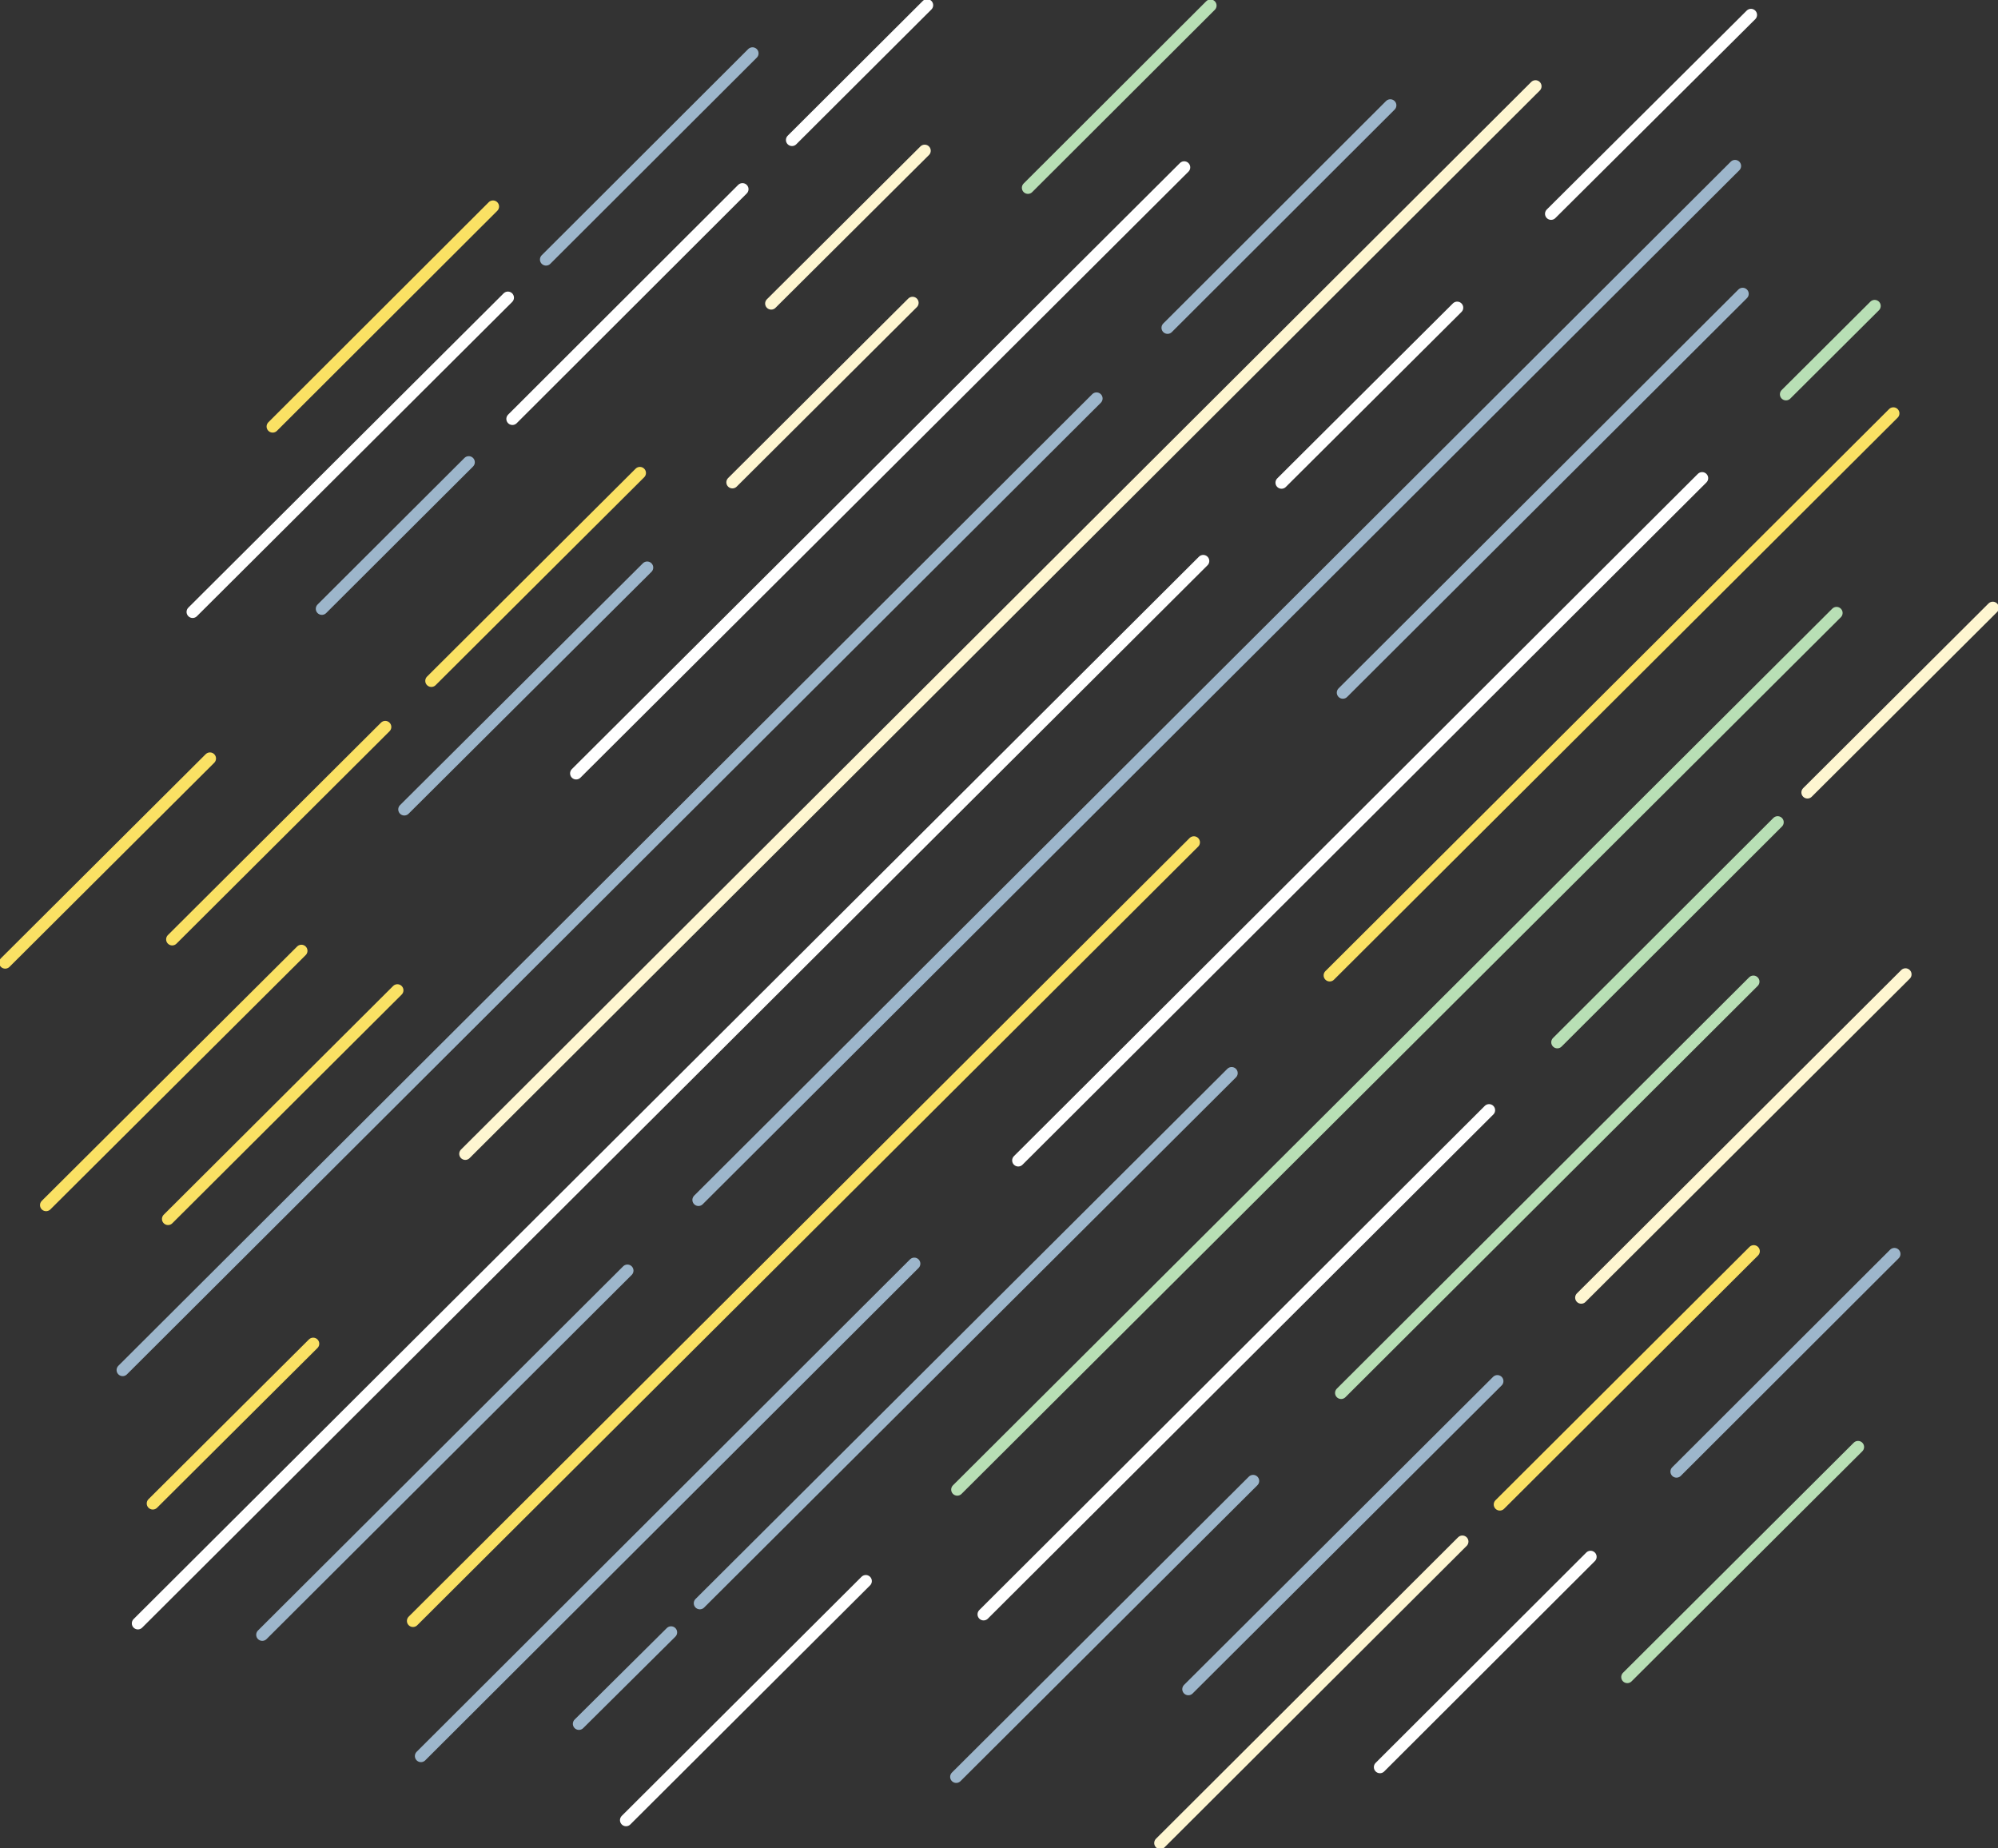 <?xml version="1.0" encoding="utf-8"?>
<!-- Generator: Adobe Illustrator 23.0.3, SVG Export Plug-In . SVG Version: 6.00 Build 0)  -->
<svg version="1.1" id="Layer_1" xmlns="http://www.w3.org/2000/svg" xmlns:xlink="http://www.w3.org/1999/xlink" x="0px" y="0px"
	 viewBox="0 0 576.7 533.4" style="enable-background:new 0 0 576.7 533.4;" xml:space="preserve">
<rect x="0" y="0" width="576.7" height="533.4" fill="#333333" stroke="none"/>
<style type="text/css">
	.st0{fill:none;stroke:#FEF6D1;stroke-width:3.5;stroke-linecap:round;stroke-miterlimit:10;}
	.st1{fill:none;stroke:#9DB6CB;stroke-width:3.5;stroke-linecap:round;stroke-miterlimit:10;}
	.st2{fill:none;stroke:#B8DFB5;stroke-width:3.5;stroke-linecap:round;stroke-miterlimit:10;}
	.st3{fill:none;stroke:#FAE164;stroke-width:3.5;stroke-linecap:round;stroke-miterlimit:10;}
	.st4{fill:none;stroke:#FFFFFF;stroke-width:3.5;stroke-linecap:round;stroke-miterlimit:10;}
</style>
<g id="Color_-_6">
	<line id="Line_5467" class="st0" x1="222.6" y1="87.6" x2="266.9" y2="43.5"/>
	<line id="Line_5471" class="st0" x1="211.4" y1="139.2" x2="263.4" y2="87.4"/>
	<line id="Line_5478" class="st0" x1="134.3" y1="333" x2="443.2" y2="24.9"/>
	<line id="Line_5496" class="st0" x1="521.7" y1="228.7" x2="575.2" y2="175.4"/>
	<line id="Line_5502" class="st0" x1="456.4" y1="374.5" x2="550" y2="281.2"/>
	<line id="Line_5505" class="st0" x1="334.9" y1="531.9" x2="422.1" y2="444.9"/>
</g>
<g id="Color_-_5">
	<line id="Line_5461" class="st1" x1="157.6" y1="74.9" x2="217.2" y2="15.4"/>
	<line id="Line_5465" class="st1" x1="92.9" y1="175.7" x2="135.3" y2="133.4"/>
	<line id="Line_5472" class="st1" x1="116.7" y1="233.6" x2="186.8" y2="163.8"/>
	<line id="Line_5476" class="st1" x1="337" y1="94.6" x2="401.3" y2="30.4"/>
	<line id="Line_5483" class="st1" x1="201.6" y1="346.3" x2="500.8" y2="47.9"/>
	<line id="Line_5484" class="st1" x1="75.7" y1="471.8" x2="181.1" y2="366.7"/>
	<line id="Line_5490" class="st1" x1="121.5" y1="506.8" x2="263.9" y2="364.7"/>
	<line id="Line_5493" class="st1" x1="167.1" y1="497.5" x2="193.7" y2="471.1"/>
	<line id="Line_5501" class="st1" x1="276" y1="512.8" x2="361.7" y2="427.4"/>
</g>
<g id="Color_-_4">
	<line id="Line_5477" class="st1" x1="35.4" y1="395.4" x2="316.5" y2="115"/>
	<line id="Line_5485" class="st1" x1="387.6" y1="199.9" x2="503" y2="84.8"/>
	<line id="Line_5492" class="st1" x1="202" y1="462.7" x2="355.5" y2="309.7"/>
	<line id="Line_5503" class="st1" x1="343" y1="487.5" x2="432.2" y2="398.6"/>
	<line id="Line_5506" class="st1" x1="483.9" y1="424.7" x2="546.8" y2="361.9"/>
</g>
<g id="Color_-_3">
	<line id="Line_5470" class="st2" x1="296.7" y1="54.2" x2="349.4" y2="1.6"/>
	<line id="Line_5488" class="st2" x1="515.5" y1="113.8" x2="541.1" y2="88.3"/>
	<line id="Line_5494" class="st2" x1="276.3" y1="429.9" x2="530.1" y2="176.9"/>
	<line id="Line_5497" class="st2" x1="449.5" y1="300.8" x2="513.1" y2="237.3"/>
	<line id="Line_5500" class="st2" x1="387.1" y1="402" x2="506.1" y2="283.3"/>
	<line id="Line_5508" class="st2" x1="469.7" y1="484" x2="536.3" y2="417.6"/>
</g>
<g id="Color_-_2">
	<line id="Line_5460" class="st3" x1="78.7" y1="123.1" x2="142.3" y2="59.6"/>
	<line id="Line_5466" class="st3" x1="1.5" y1="277.8" x2="60.6" y2="218.9"/>
	<line id="Line_5468" class="st3" x1="124.5" y1="196.5" x2="184.7" y2="136.5"/>
	<line id="Line_5469" class="st3" x1="49.7" y1="271.1" x2="111.2" y2="209.8"/>
	<line id="Line_5473" class="st3" x1="13.3" y1="347.8" x2="87" y2="274.4"/>
	<line id="Line_5475" class="st3" x1="48.5" y1="351.8" x2="114.7" y2="285.8"/>
	<line id="Line_5479" class="st3" x1="44.1" y1="433.9" x2="90.4" y2="387.8"/>
	<line id="Line_5486" class="st3" x1="119.2" y1="467.8" x2="344.6" y2="243.1"/>
	<line id="Line_5491" class="st3" x1="383.8" y1="281.5" x2="546.5" y2="119.3"/>
	<line id="Line_5504" class="st3" x1="432.9" y1="434.2" x2="506.2" y2="361.1"/>
</g>
<g id="Color_-_1">
	<line id="Line_5462" class="st4" x1="55.6" y1="176.6" x2="146.6" y2="85.9"/>
	<line id="Line_5463" class="st4" x1="228.6" y1="40.4" x2="267.6" y2="1.5"/>
	<line id="Line_5464" class="st4" x1="147.9" y1="120.9" x2="214.3" y2="54.6"/>
	<line id="Line_5474" class="st4" x1="166.3" y1="223.2" x2="341.8" y2="48.3"/>
	<line id="Line_5480" class="st4" x1="447.7" y1="61.7" x2="505.4" y2="4.3"/>
	<line id="Line_5481" class="st4" x1="369.9" y1="139.3" x2="420.6" y2="88.8"/>
	<line id="Line_5482" class="st4" x1="39.8" y1="468.5" x2="347.3" y2="161.9"/>
	<line id="Line_5489" class="st4" x1="293.9" y1="334.9" x2="491.3" y2="138"/>
	<line id="Line_5495" class="st4" x1="180.7" y1="525.3" x2="249.9" y2="456.3"/>
	<line id="Line_5498" class="st4" x1="283.9" y1="465.9" x2="429.8" y2="320.4"/>
	<line id="Line_5507" class="st4" x1="398.3" y1="510" x2="459.1" y2="449.3"/>
</g>
</svg>
